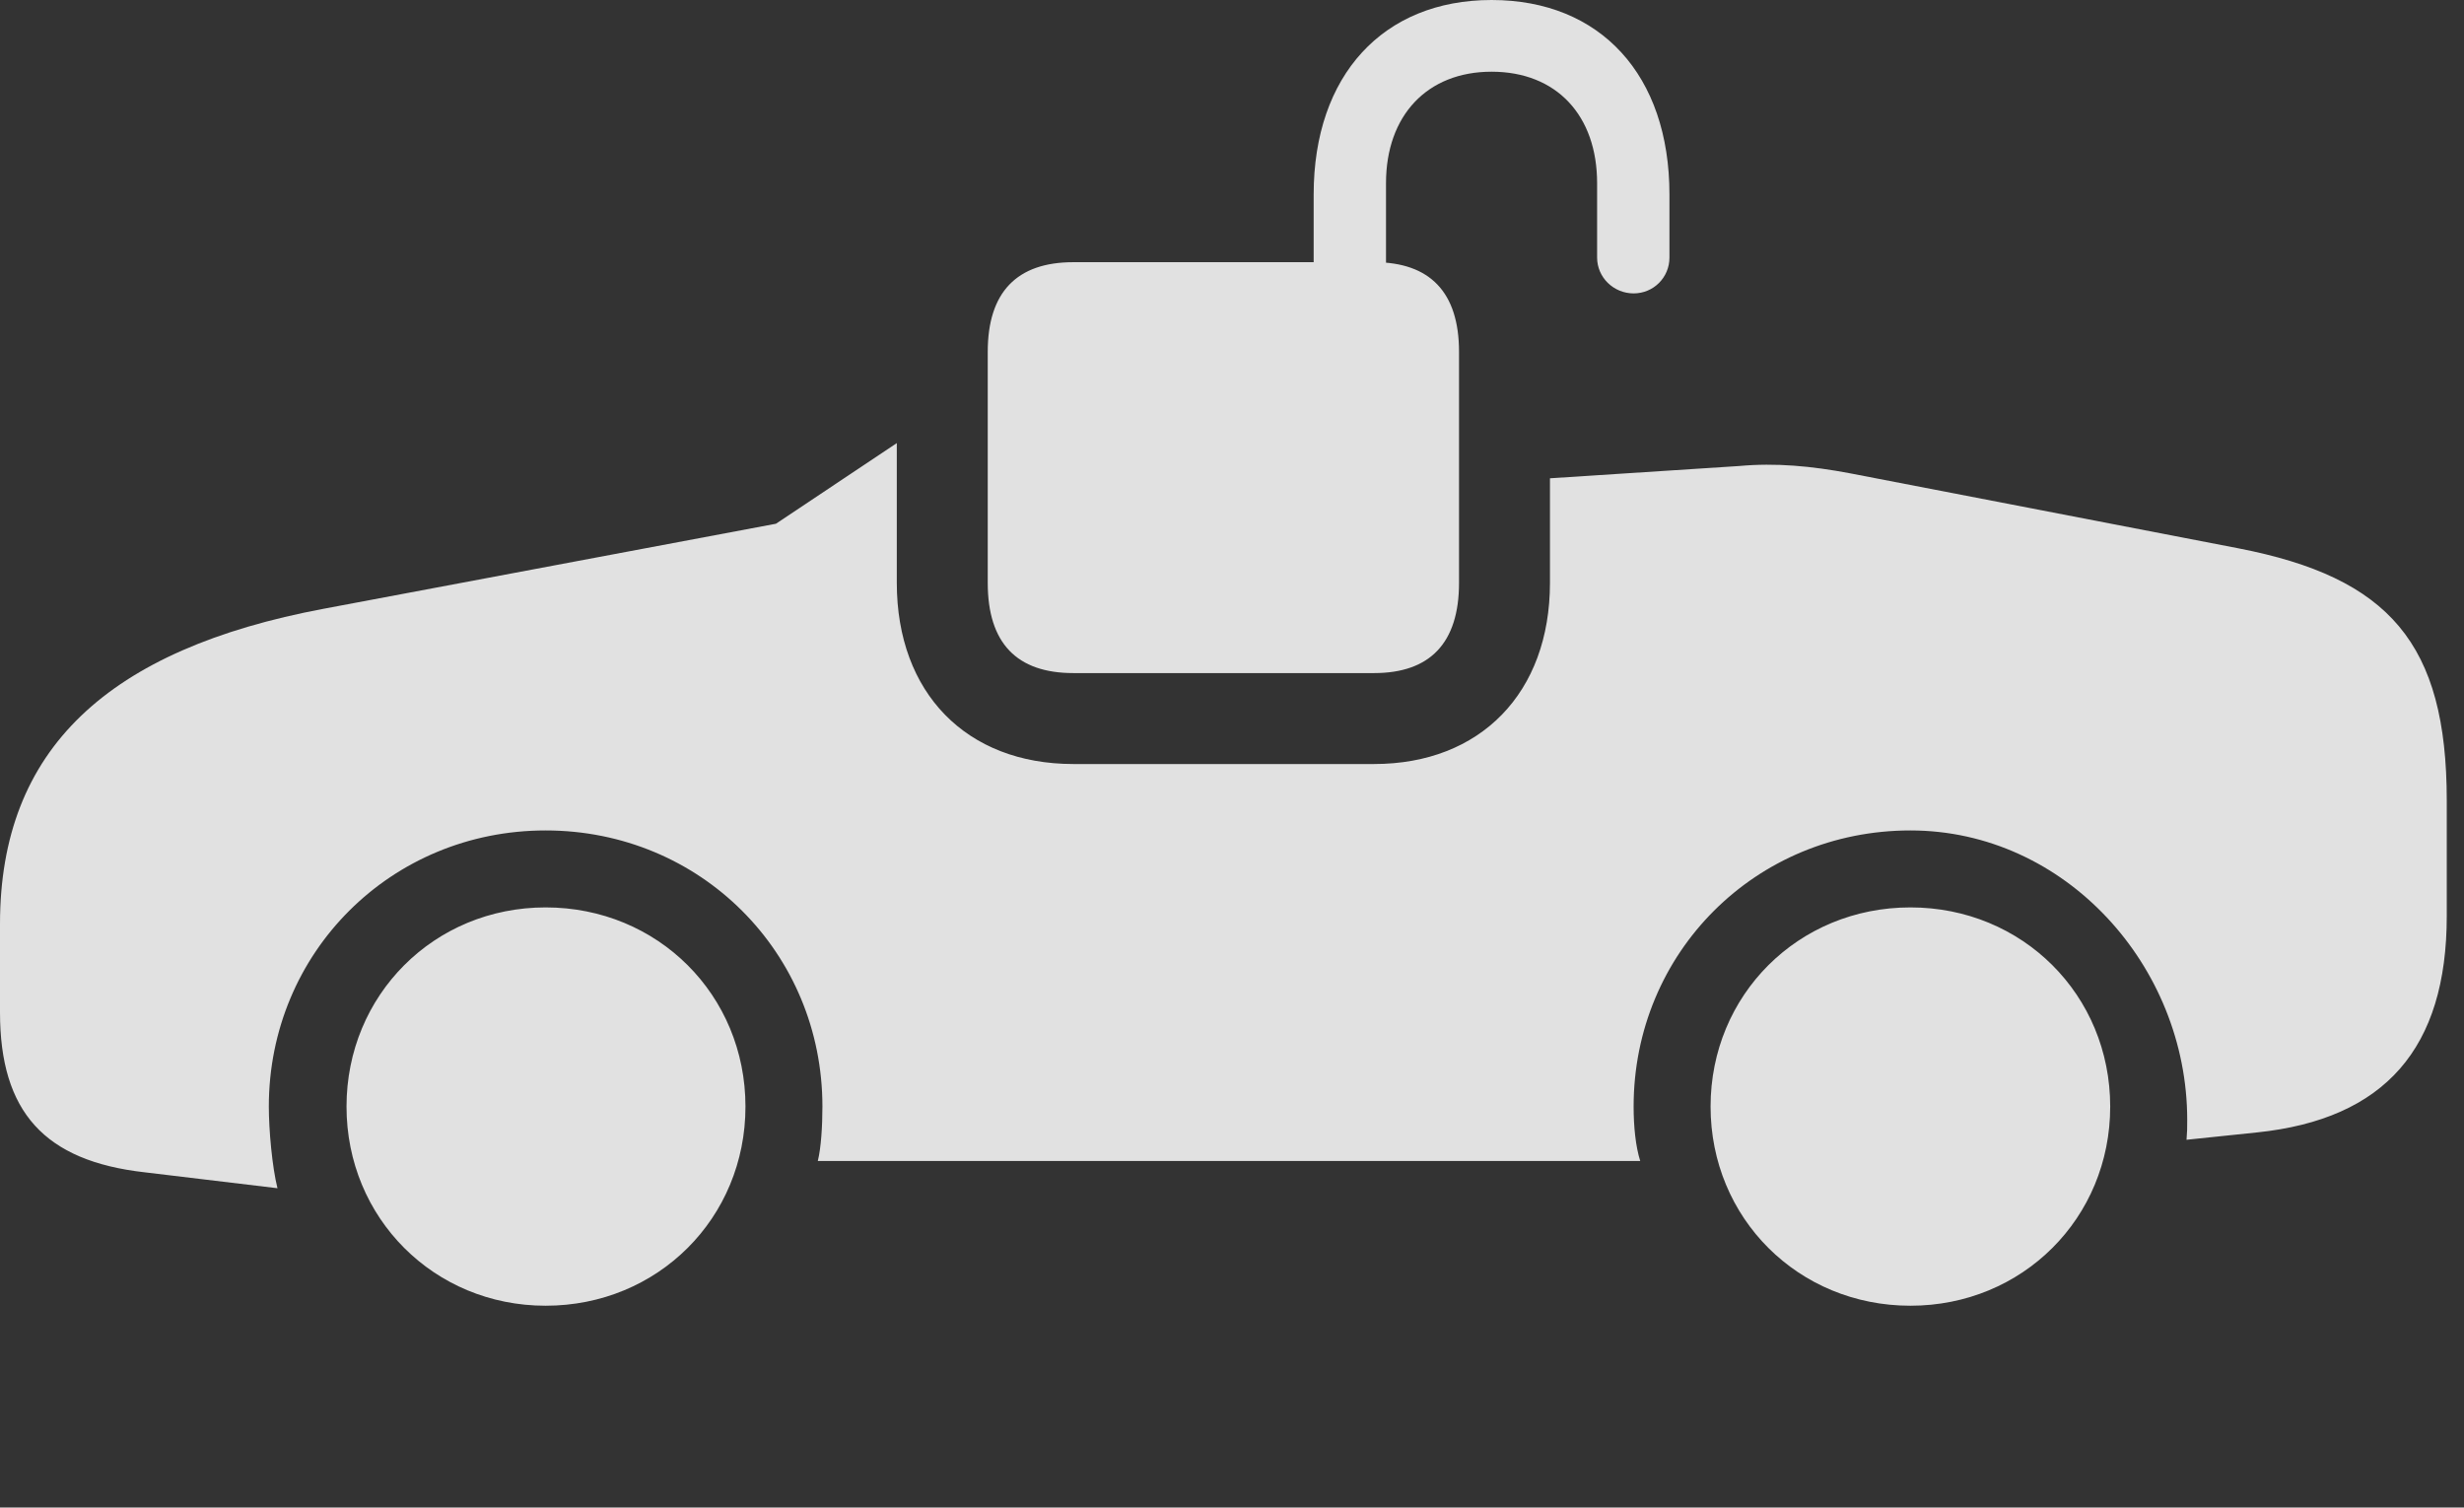 <?xml version="1.0" encoding="UTF-8"?>
<!--Generator: Apple Native CoreSVG 326-->
<!DOCTYPE svg
PUBLIC "-//W3C//DTD SVG 1.1//EN"
       "http://www.w3.org/Graphics/SVG/1.1/DTD/svg11.dtd">
<svg version="1.1" xmlns="http://www.w3.org/2000/svg" xmlns:xlink="http://www.w3.org/1999/xlink" viewBox="0 0 50.75 31.049">
 <rect x="0" y="0" width="50.75" height="31.049" fill="#333333" stroke="none"/>
 <g>
  <rect height="31.049" opacity="0" width="50.75" x="0" y="0"/>
  <path d="M15.354 22.791C15.354 25.088 13.549 26.893 11.238 26.893C8.941 26.893 7.137 25.088 7.137 22.791C7.137 20.494 8.941 18.689 11.238 18.689C13.549 18.689 15.354 20.494 15.354 22.791ZM43.463 22.791C43.463 25.088 41.658 26.893 39.348 26.893C37.037 26.893 35.232 25.088 35.232 22.791C35.232 20.494 37.037 18.689 39.348 18.689C41.658 18.689 43.463 20.494 43.463 22.791ZM18.471 12.004C18.471 14.273 19.906 15.736 22.107 15.736L28.301 15.736C30.488 15.736 31.924 14.273 31.924 12.004L31.924 9.851L35.82 9.598C36.572 9.529 37.31 9.598 38.103 9.748L46.102 11.293C49.205 11.895 50.395 13.248 50.395 16.488L50.395 18.867C50.395 21.588 49.123 23.051 46.484 23.324L45.035 23.475C45.049 23.311 45.049 23.242 45.049 23.064C45.049 19.893 42.533 17.104 39.348 17.104C36.162 17.104 33.647 19.619 33.647 22.791C33.647 23.201 33.688 23.611 33.783 23.912L16.844 23.912C16.912 23.639 16.939 23.188 16.939 22.791C16.939 19.619 14.424 17.104 11.238 17.104C8.053 17.104 5.537 19.619 5.537 22.791C5.537 23.27 5.605 24.035 5.715 24.473L2.98 24.145C0.916 23.912 0 22.9 0 20.85L0 19.031C0 15.422 2.229 13.371 6.672 12.537L15.982 10.787L18.471 9.126Z" fill="white" fill-opacity="0.85"/>
  <path d="M22.107 13.863L28.301 13.863C29.449 13.863 30.051 13.248 30.051 12.004L30.051 7.246C30.051 6.016 29.449 5.4 28.301 5.4L22.107 5.4C20.945 5.4 20.344 6.016 20.344 7.246L20.344 12.004C20.344 13.248 20.945 13.863 22.107 13.863ZM27.057 6.508L28.547 6.508L28.547 3.773C28.547 2.379 29.395 1.477 30.721 1.477C32.06 1.477 32.895 2.379 32.895 3.773L32.895 5.305C32.895 5.715 33.236 6.043 33.647 6.043C34.057 6.043 34.385 5.715 34.385 5.305L34.385 4.006C34.385 1.545 32.963 0 30.721 0C28.492 0 27.057 1.545 27.057 4.006Z" fill="white" fill-opacity="0.85"/>
 </g>
</svg>
